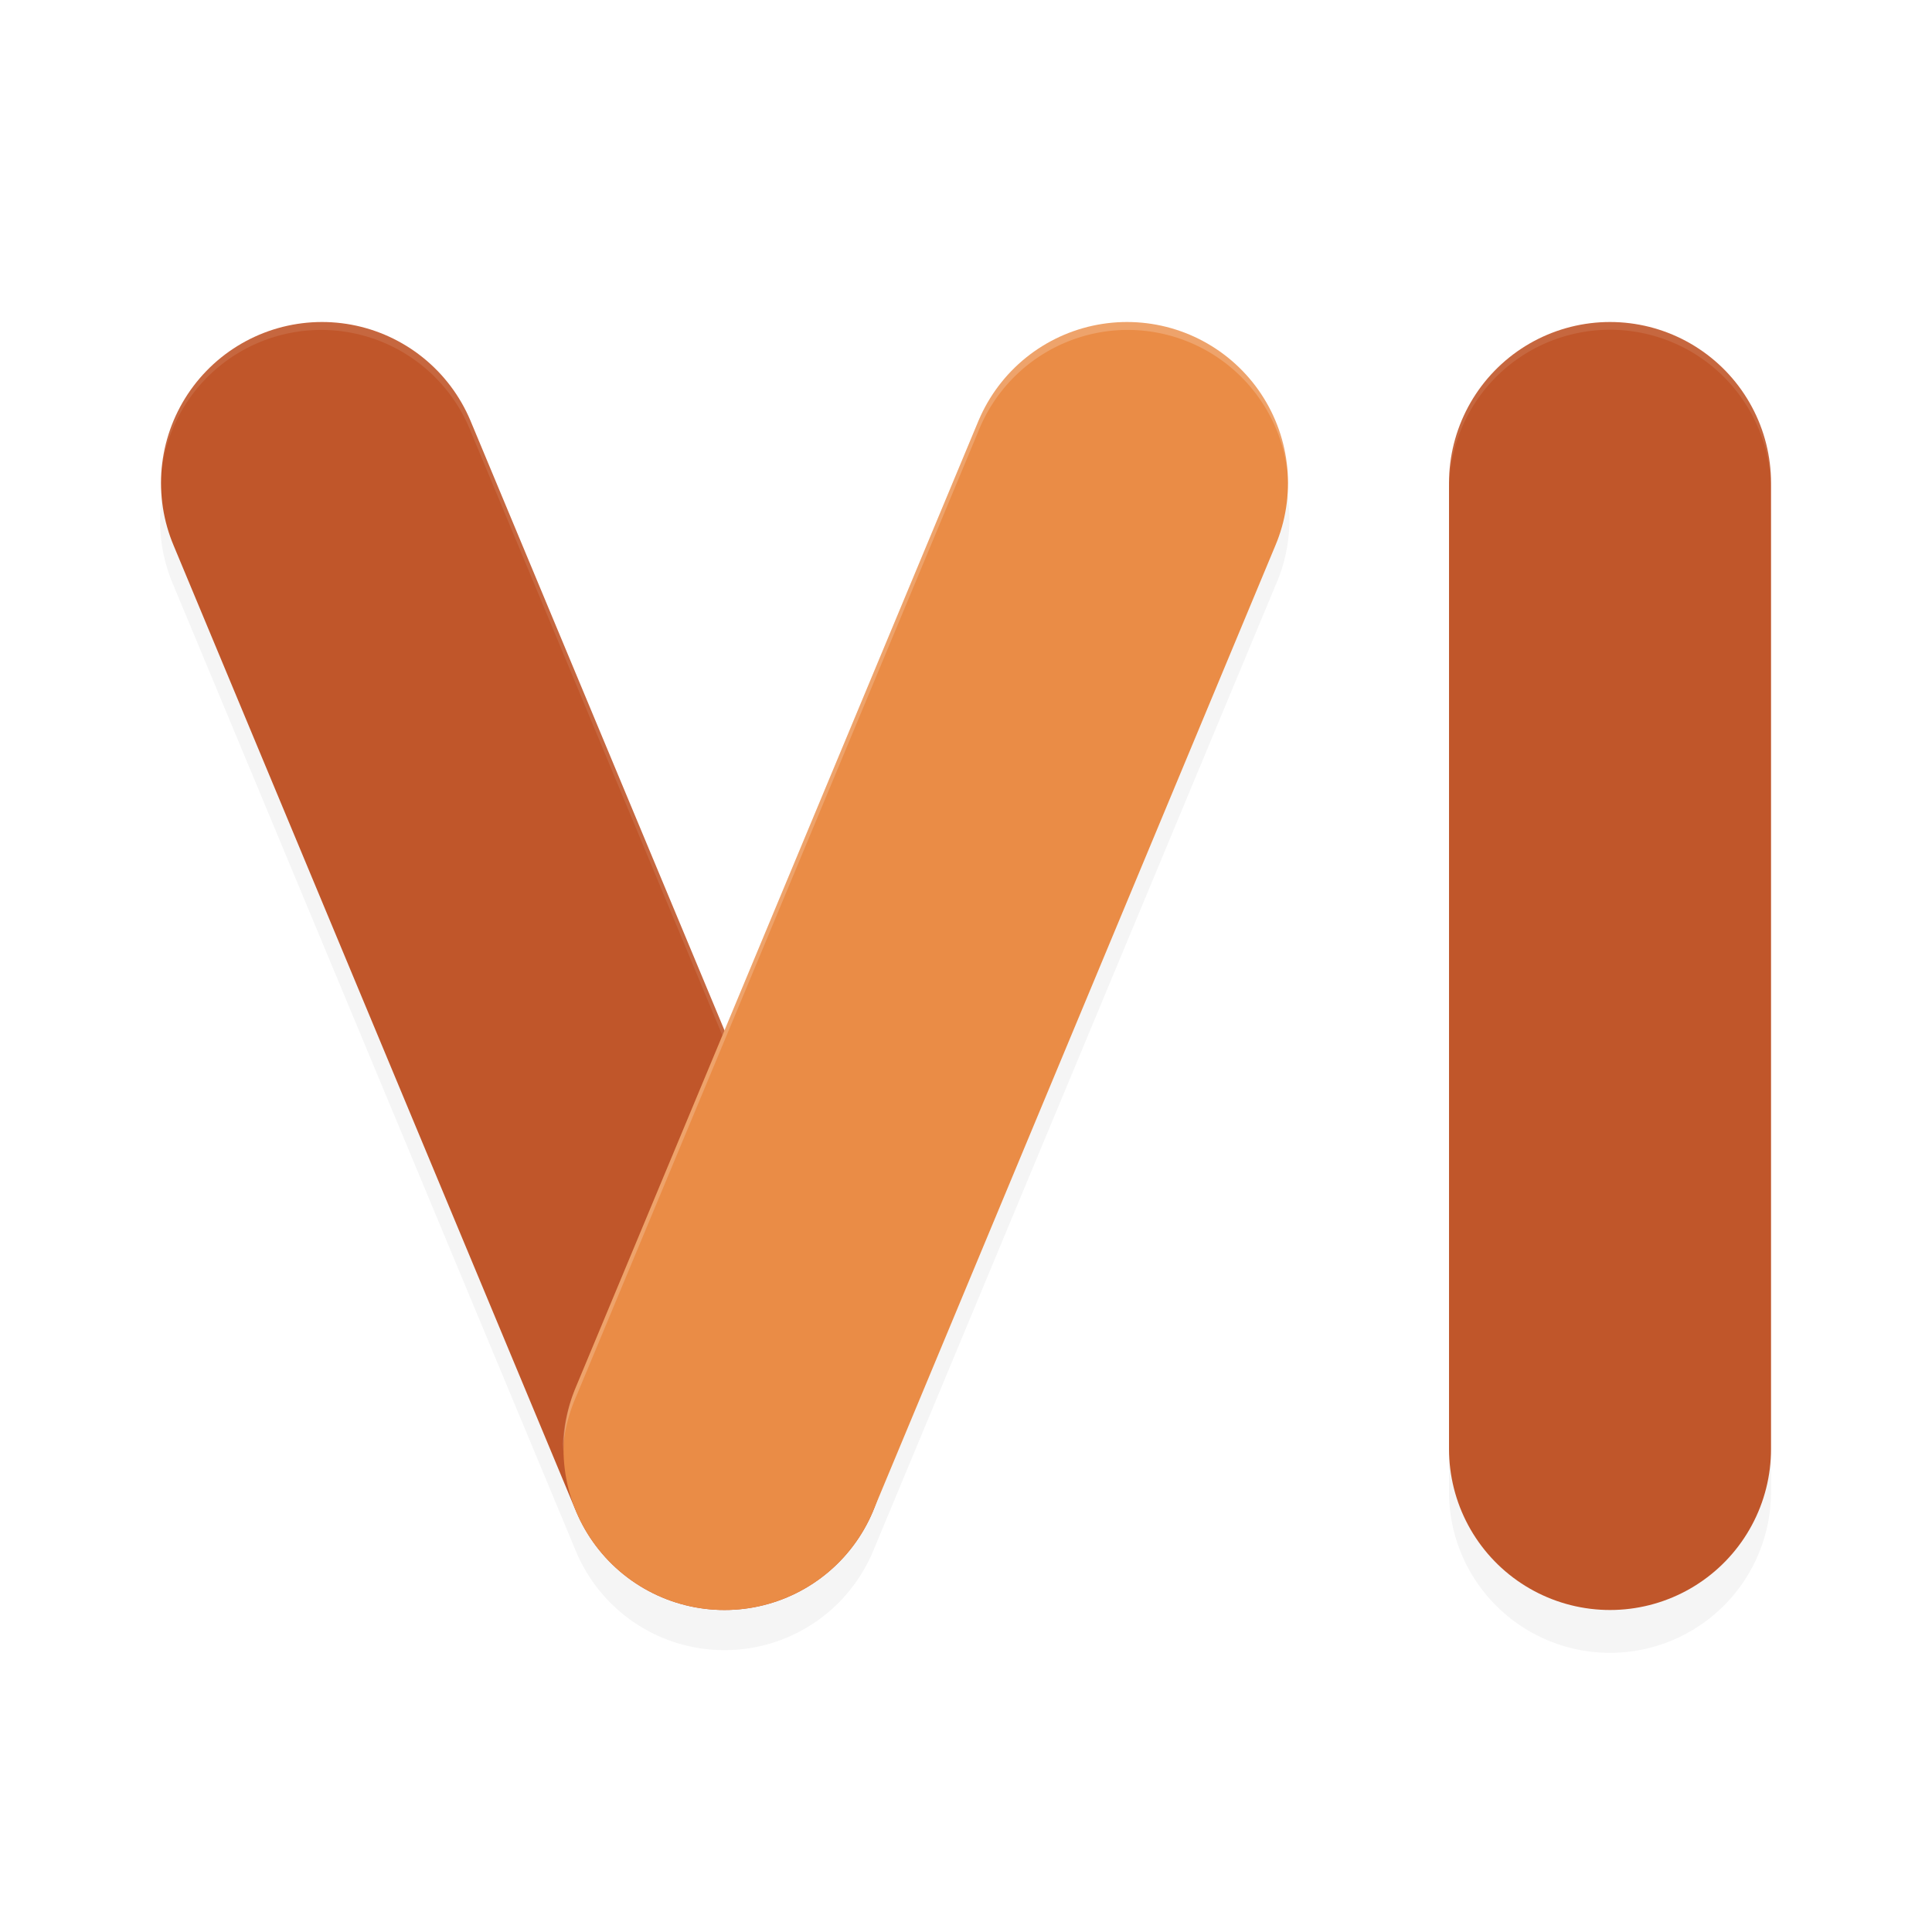 <?xml version="1.0" encoding="UTF-8" standalone="no"?>
<svg
   width="192"
   height="192"
   version="1.1"
   id="svg16"
   sodipodi:docname="games_civilization6.svg"
   inkscape:version="1.1-rc (1:1.1+rc+202105232036+f4db50c7c1)"
   xmlns:inkscape="http://www.inkscape.org/namespaces/inkscape"
   xmlns:sodipodi="http://sodipodi.sourceforge.net/DTD/sodipodi-0.dtd"
   xmlns="http://www.w3.org/2000/svg"
   xmlns:svg="http://www.w3.org/2000/svg">
  <defs
     id="defs20">
    <filter
       inkscape:collect="always"
       style="color-interpolation-filters:sRGB"
       id="filter1374"
       x="-0.042"
       y="-0.052"
       width="1.084"
       height="1.104">
      <feGaussianBlur
         inkscape:collect="always"
         stdDeviation="2.786"
         id="feGaussianBlur1376" />
    </filter>
  </defs>
  <sodipodi:namedview
     id="namedview18"
     pagecolor="#ffffff"
     bordercolor="#666666"
     borderopacity="1.0"
     inkscape:pageshadow="2"
     inkscape:pageopacity="0.0"
     inkscape:pagecheckerboard="0"
     showgrid="false"
     inkscape:zoom="4.04"
     inkscape:cx="85.767327"
     inkscape:cy="103.09406"
     inkscape:window-width="1920"
     inkscape:window-height="1019"
     inkscape:window-x="0"
     inkscape:window-y="34"
     inkscape:window-maximized="1"
     inkscape:current-layer="svg16" />
  <path
     style="opacity:0.2;stroke-width:4;filter:url(#filter1374)"
     d="M 111.945,35.672 A 16.002,16.002 0 0 0 97.234,45.844 L 72,106.406 46.766,45.844 A 16.002,16.002 0 0 0 31.758,35.789 16.002,16.002 0 0 0 17.234,58.156 l 40,96 a 16.002,16.002 0 0 0 29.531,0 L 126.766,58.156 A 16.002,16.002 0 0 0 111.945,35.672 Z m 47.812,0.102 A 16.002,16.002 0 0 0 144,52 v 96 a 16.002,16.002 0 1 0 32,0 v -96 A 16.002,16.002 0 0 0 159.758,35.774 Z"
     id="path2" />
  <path
     style="fill:none;stroke:#c0562a;stroke-width:32;stroke-linecap:round;stroke-linejoin:round"
     d="m 32,48 40,96 v 0 0"
     id="path4" />
  <path
     id="path6"
     style="opacity:0.1;fill:#ffffff;stroke-width:4"
     d="M 31.758 31.789 A 16.002 16.002 0 0 0 16.035 46.945 A 16.002 16.002 0 0 1 31.758 32.789 A 16.002 16.002 0 0 1 46.766 42.844 L 86.766 138.844 A 16.002 16.002 0 0 1 88.113 144.807 A 16.002 16.002 0 0 0 86.766 137.844 L 46.766 41.844 A 16.002 16.002 0 0 0 31.758 31.789 z " />
  <path
     style="fill:none;stroke:#c0562a;stroke-width:32;stroke-linecap:round;stroke-linejoin:round"
     d="m 160.002,48 v 96"
     id="path8" />
  <path
     style="fill:none;stroke:#ea8c46;stroke-width:32;stroke-linecap:round;stroke-linejoin:round"
     d="M 112,48 72,144"
     id="path10" />
  <path
     id="path12"
     style="opacity:0.1;fill:#ffffff;stroke-width:4"
     d="M 159.758 31.773 A 16.002 16.002 0 0 0 144 48 L 144 49 A 16.002 16.002 0 0 1 159.758 32.773 A 16.002 16.002 0 0 1 176 49 L 176 48 A 16.002 16.002 0 0 0 159.758 31.773 z " />
  <path
     id="path14"
     style="opacity:0.2;fill:#ffffff;stroke-width:4"
     d="M 111.766 31.789 A 16.002 16.002 0 0 0 97.234 41.844 L 57.234 137.844 A 16.002 16.002 0 0 0 55.928 144.219 A 16.002 16.002 0 0 1 57.234 138.844 L 97.234 42.844 A 16.002 16.002 0 0 1 111.766 32.789 A 16.002 16.002 0 0 1 128.053 48.465 A 16.002 16.002 0 0 0 111.766 31.789 z " />
</svg>
